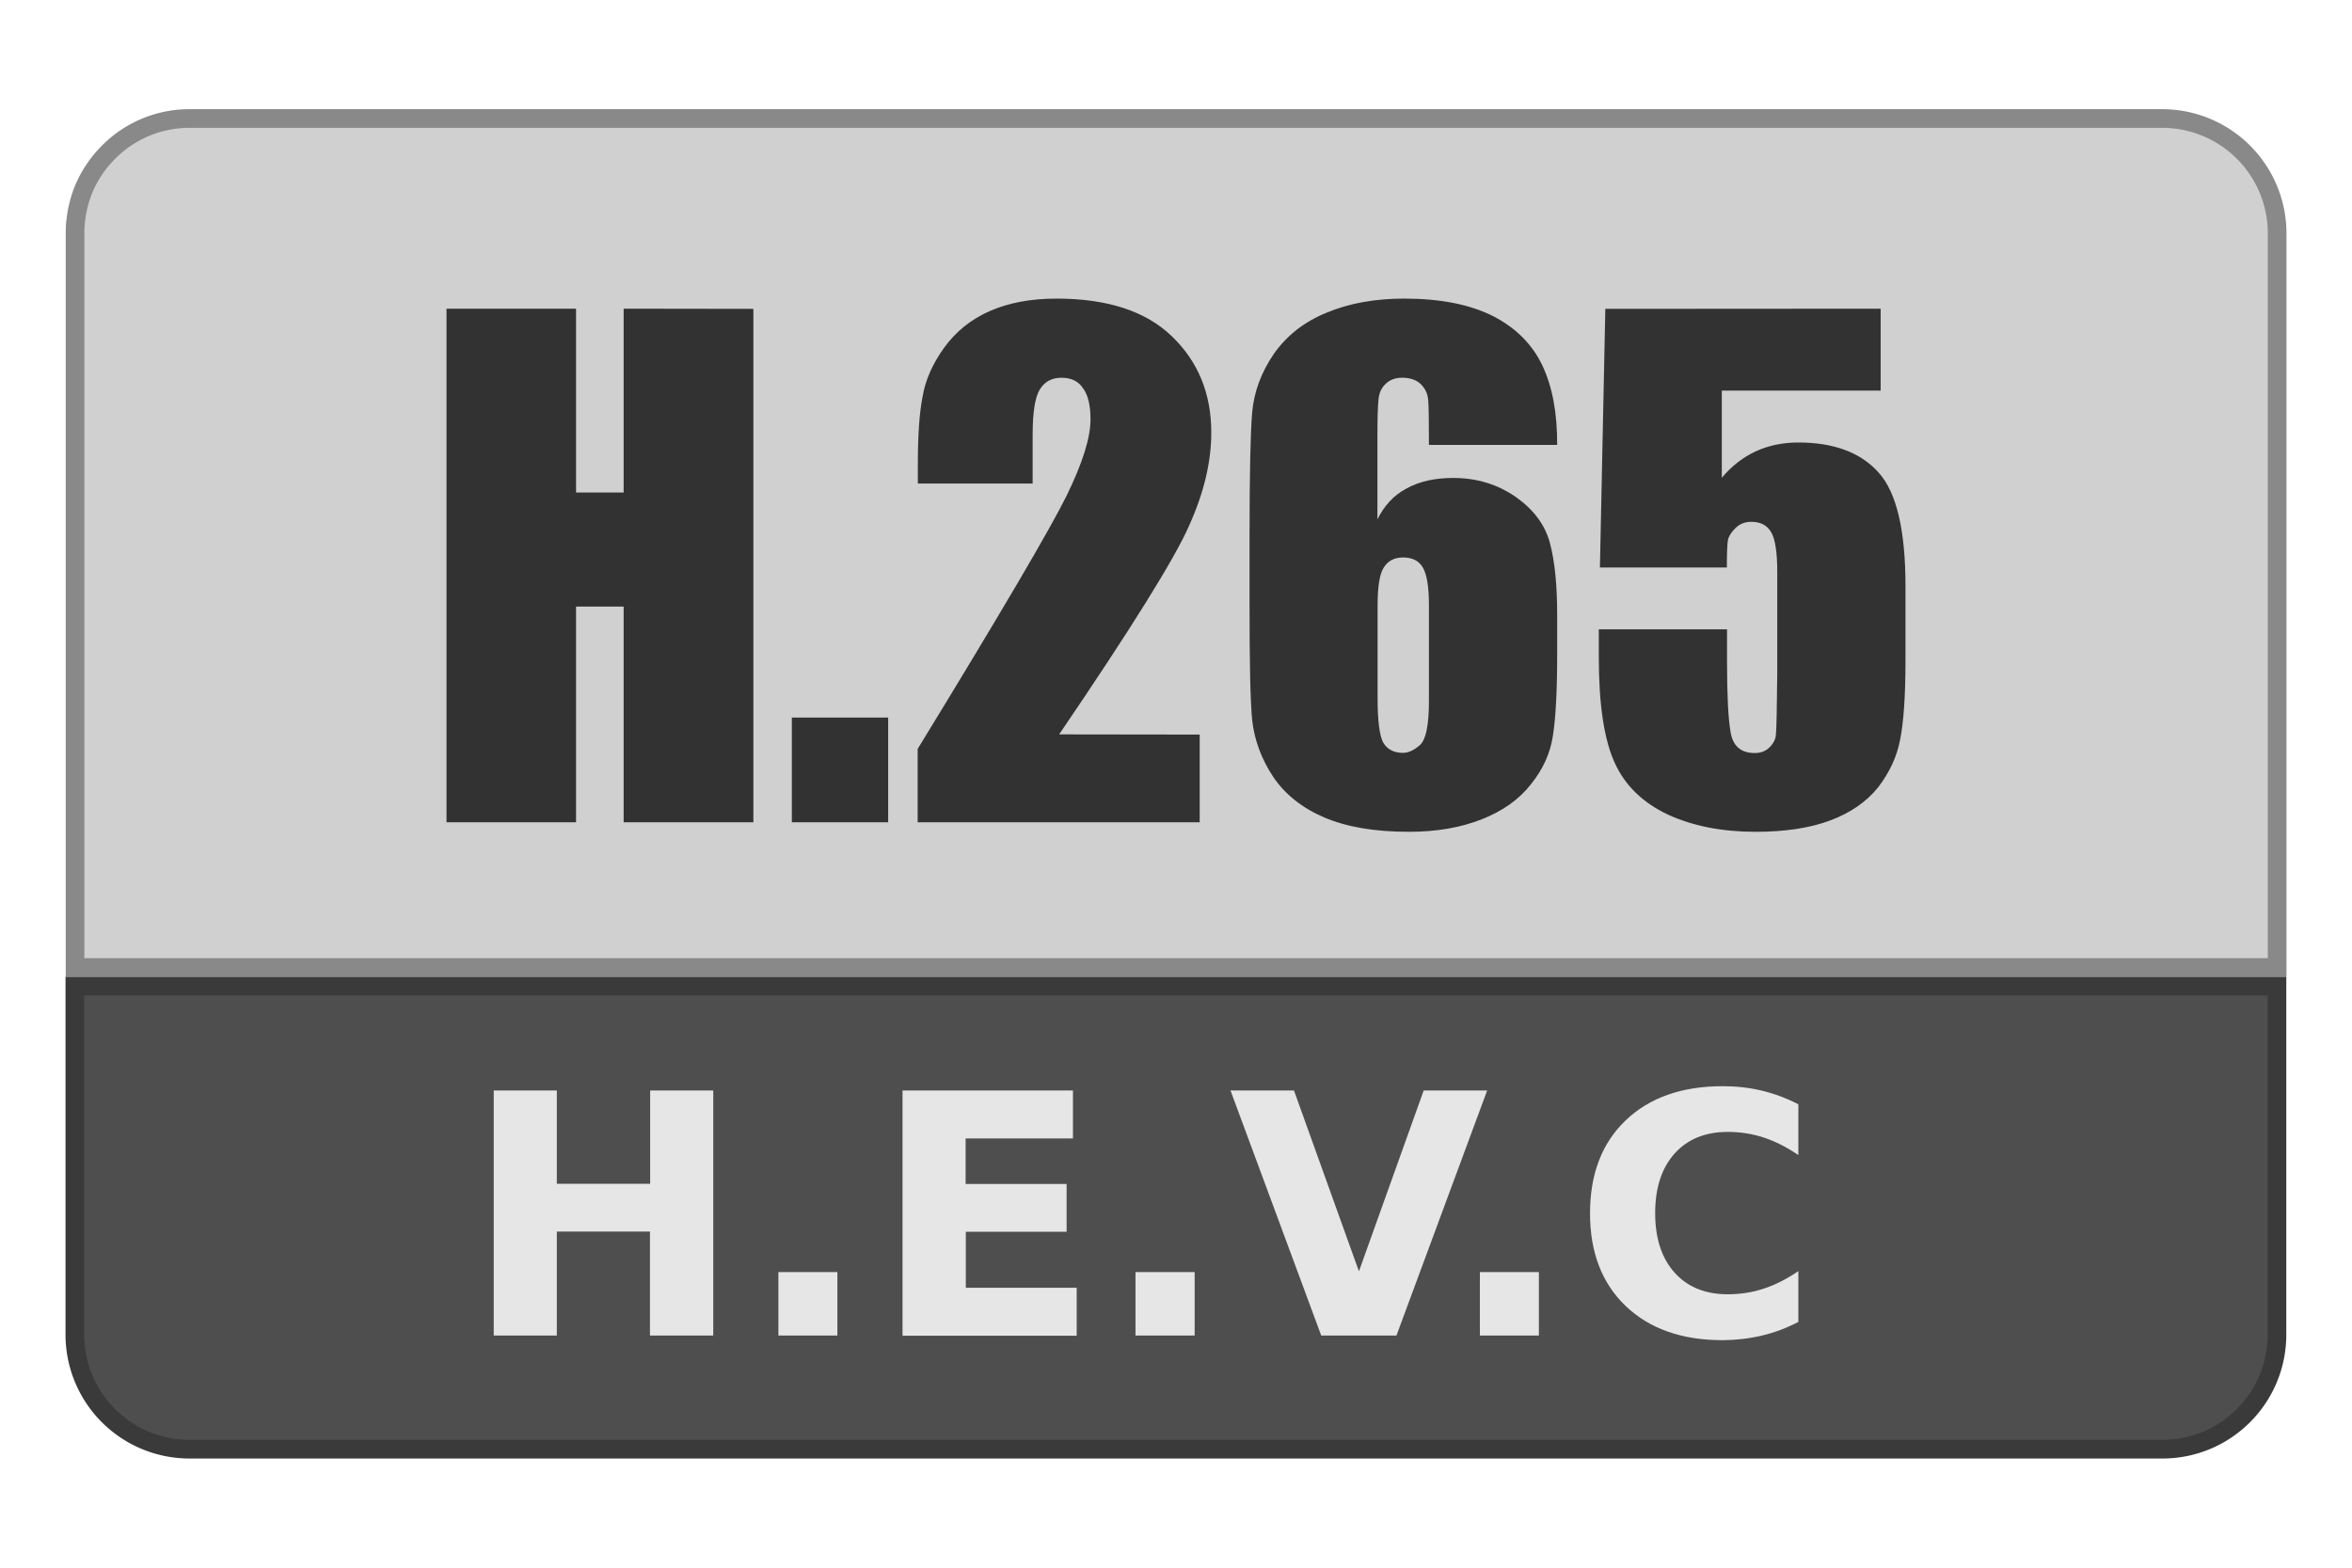 <svg viewBox="0 0 126 84" xmlns="http://www.w3.org/2000/svg"><path d="m10.16 6.35a6.09 6.09 0 0 0 -4.34 1.8 6.23 6.23 0 0 0 -1.34 1.99c-.3.75-.46 1.55-.46 2.35v39.35h117.97v-39.35a6.16 6.16 0 0 0 -6.14-6.14z" fill="#d0d0d0" stroke="#898989"/><path d="m4.01 52.84v18.67a6.14 6.14 0 0 0 6.14 6.14h105.69c3.4 0 6.14-2.75 6.14-6.14v-18.67z" fill="#4e4e4e" stroke="#3a3a3a"/><path d="m26.45 58.43h3.38v5h5v-5h3.38v13.13h-3.39v-5.57h-4.99v5.57h-3.38zm15.25 9.73h3.16v3.4h-3.16zm6.65-9.73h9.13v2.57h-5.75v2.44h5.41v2.56h-5.4v3h5.94v2.57h-9.33zm12.48 9.73h3.17v3.4h-3.17zm5.09-9.73h3.4l3.48 9.69 3.47-9.69h3.4l-4.86 13.13h-4.03zm13.36 9.73h3.16v3.4h-3.16zm17.06 2.67q-.93.49-1.94.73t-2.11.25q-3.28 0-5.2-1.83-1.91-1.83-1.91-4.97 0-3.15 1.91-4.98 1.92-1.83 5.2-1.83 1.1 0 2.1.24t1.95.73v2.72q-.94-.64-1.86-.94-.91-.3-1.92-.3-1.81 0-2.85 1.16t-1.04 3.19q0 2.03 1.04 3.19t2.85 1.16q1.01 0 1.92-.3.92-.3 1.86-.94z" fill="#e6e6e6"/><path d="m40.36 16.55v27.51h-6.95v-11.56h-2.55v11.56h-6.94v-27.52h6.94v9.85h2.55v-9.85zm7.22 21.9v5.61h-5.16v-5.61zm16.69.91v4.7h-15.11v-3.93c4.48-7.32 7.13-11.84 7.98-13.57.85-1.74 1.28-3.1 1.28-4.09 0-.74-.13-1.3-.39-1.65-.25-.39-.64-.58-1.16-.58s-.91.21-1.16.62c-.26.41-.39 1.22-.39 2.44v2.61h-6.15v-1.01c0-1.55.08-2.76.25-3.63.15-.9.54-1.78 1.16-2.64.63-.87 1.44-1.52 2.44-1.96s2.19-.67 3.58-.67c2.74 0 4.8.68 6.19 2.03 1.4 1.35 2.1 3.07 2.1 5.15 0 1.58-.4 3.24-1.19 4.99-.77 1.76-3.09 5.49-6.96 11.18zm19.15-15.52h-6.87c0-1.28-.01-2.08-.04-2.41-.03-.34-.16-.62-.41-.86-.24-.22-.57-.33-.99-.33-.36 0-.65.11-.87.32-.23.21-.36.49-.39.84-.04.34-.06 1.02-.06 2.04v4.39c.36-.73.87-1.29 1.55-1.65.68-.38 1.51-.57 2.51-.57 1.26 0 2.37.34 3.34 1.01.97.68 1.58 1.5 1.84 2.47s.39 2.25.39 3.86v2.17c0 1.93-.08 3.37-.23 4.31-.14.94-.54 1.81-1.19 2.61-.63.8-1.5 1.42-2.62 1.86-1.11.44-2.41.67-3.9.67-1.84 0-3.35-.26-4.54-.77s-2.1-1.24-2.73-2.17c-.64-.97-1.01-1.98-1.13-3.05-.1-1.04-.14-3.08-.14-6.12v-3.81c0-3.28.05-5.46.14-6.55.1-1.11.49-2.16 1.17-3.15.7-.99 1.64-1.72 2.83-2.2 1.2-.5 2.58-.75 4.15-.75 1.92 0 3.5.31 4.74.93 1.23.63 2.11 1.51 2.65 2.64s.81 2.56.8 4.28zm-6.87 8.58c0-.97-.11-1.63-.32-2s-.57-.55-1.06-.55c-.47 0-.82.18-1.04.54-.22.34-.33 1.01-.33 2.03v4.97c0 1.21.1 2 .3 2.38.22.37.58.55 1.06.55.29 0 .59-.14.91-.42.32-.29.48-1.07.48-2.35zm24.2-15.88v4.39h-8.51v4.67c1.06-1.26 2.43-1.89 4.1-1.89 1.89 0 3.33.53 4.29 1.6.97 1.06 1.45 3.1 1.45 6.1v3.92c0 1.95-.1 3.39-.29 4.31-.17.91-.57 1.75-1.17 2.54-.62.77-1.47 1.37-2.57 1.78-1.09.41-2.43.61-4 .61-1.77 0-3.33-.3-4.67-.91-1.35-.63-2.31-1.55-2.87-2.77-.57-1.23-.86-3.12-.86-5.68v-1.49h6.87v1.73c0 1.78.06 3.04.19 3.78.12.74.55 1.12 1.29 1.12.34 0 .61-.11.81-.32.21-.21.32-.44.33-.7.03-.25.05-1.33.07-3.25v-5.45c0-1.03-.11-1.74-.32-2.1-.21-.38-.57-.57-1.07-.57-.32 0-.58.1-.8.29-.21.19-.36.4-.44.62-.05.22-.07.73-.07 1.54h-6.8l.29-13.86z" fill="#323232" stroke-width="1.45"/></svg>